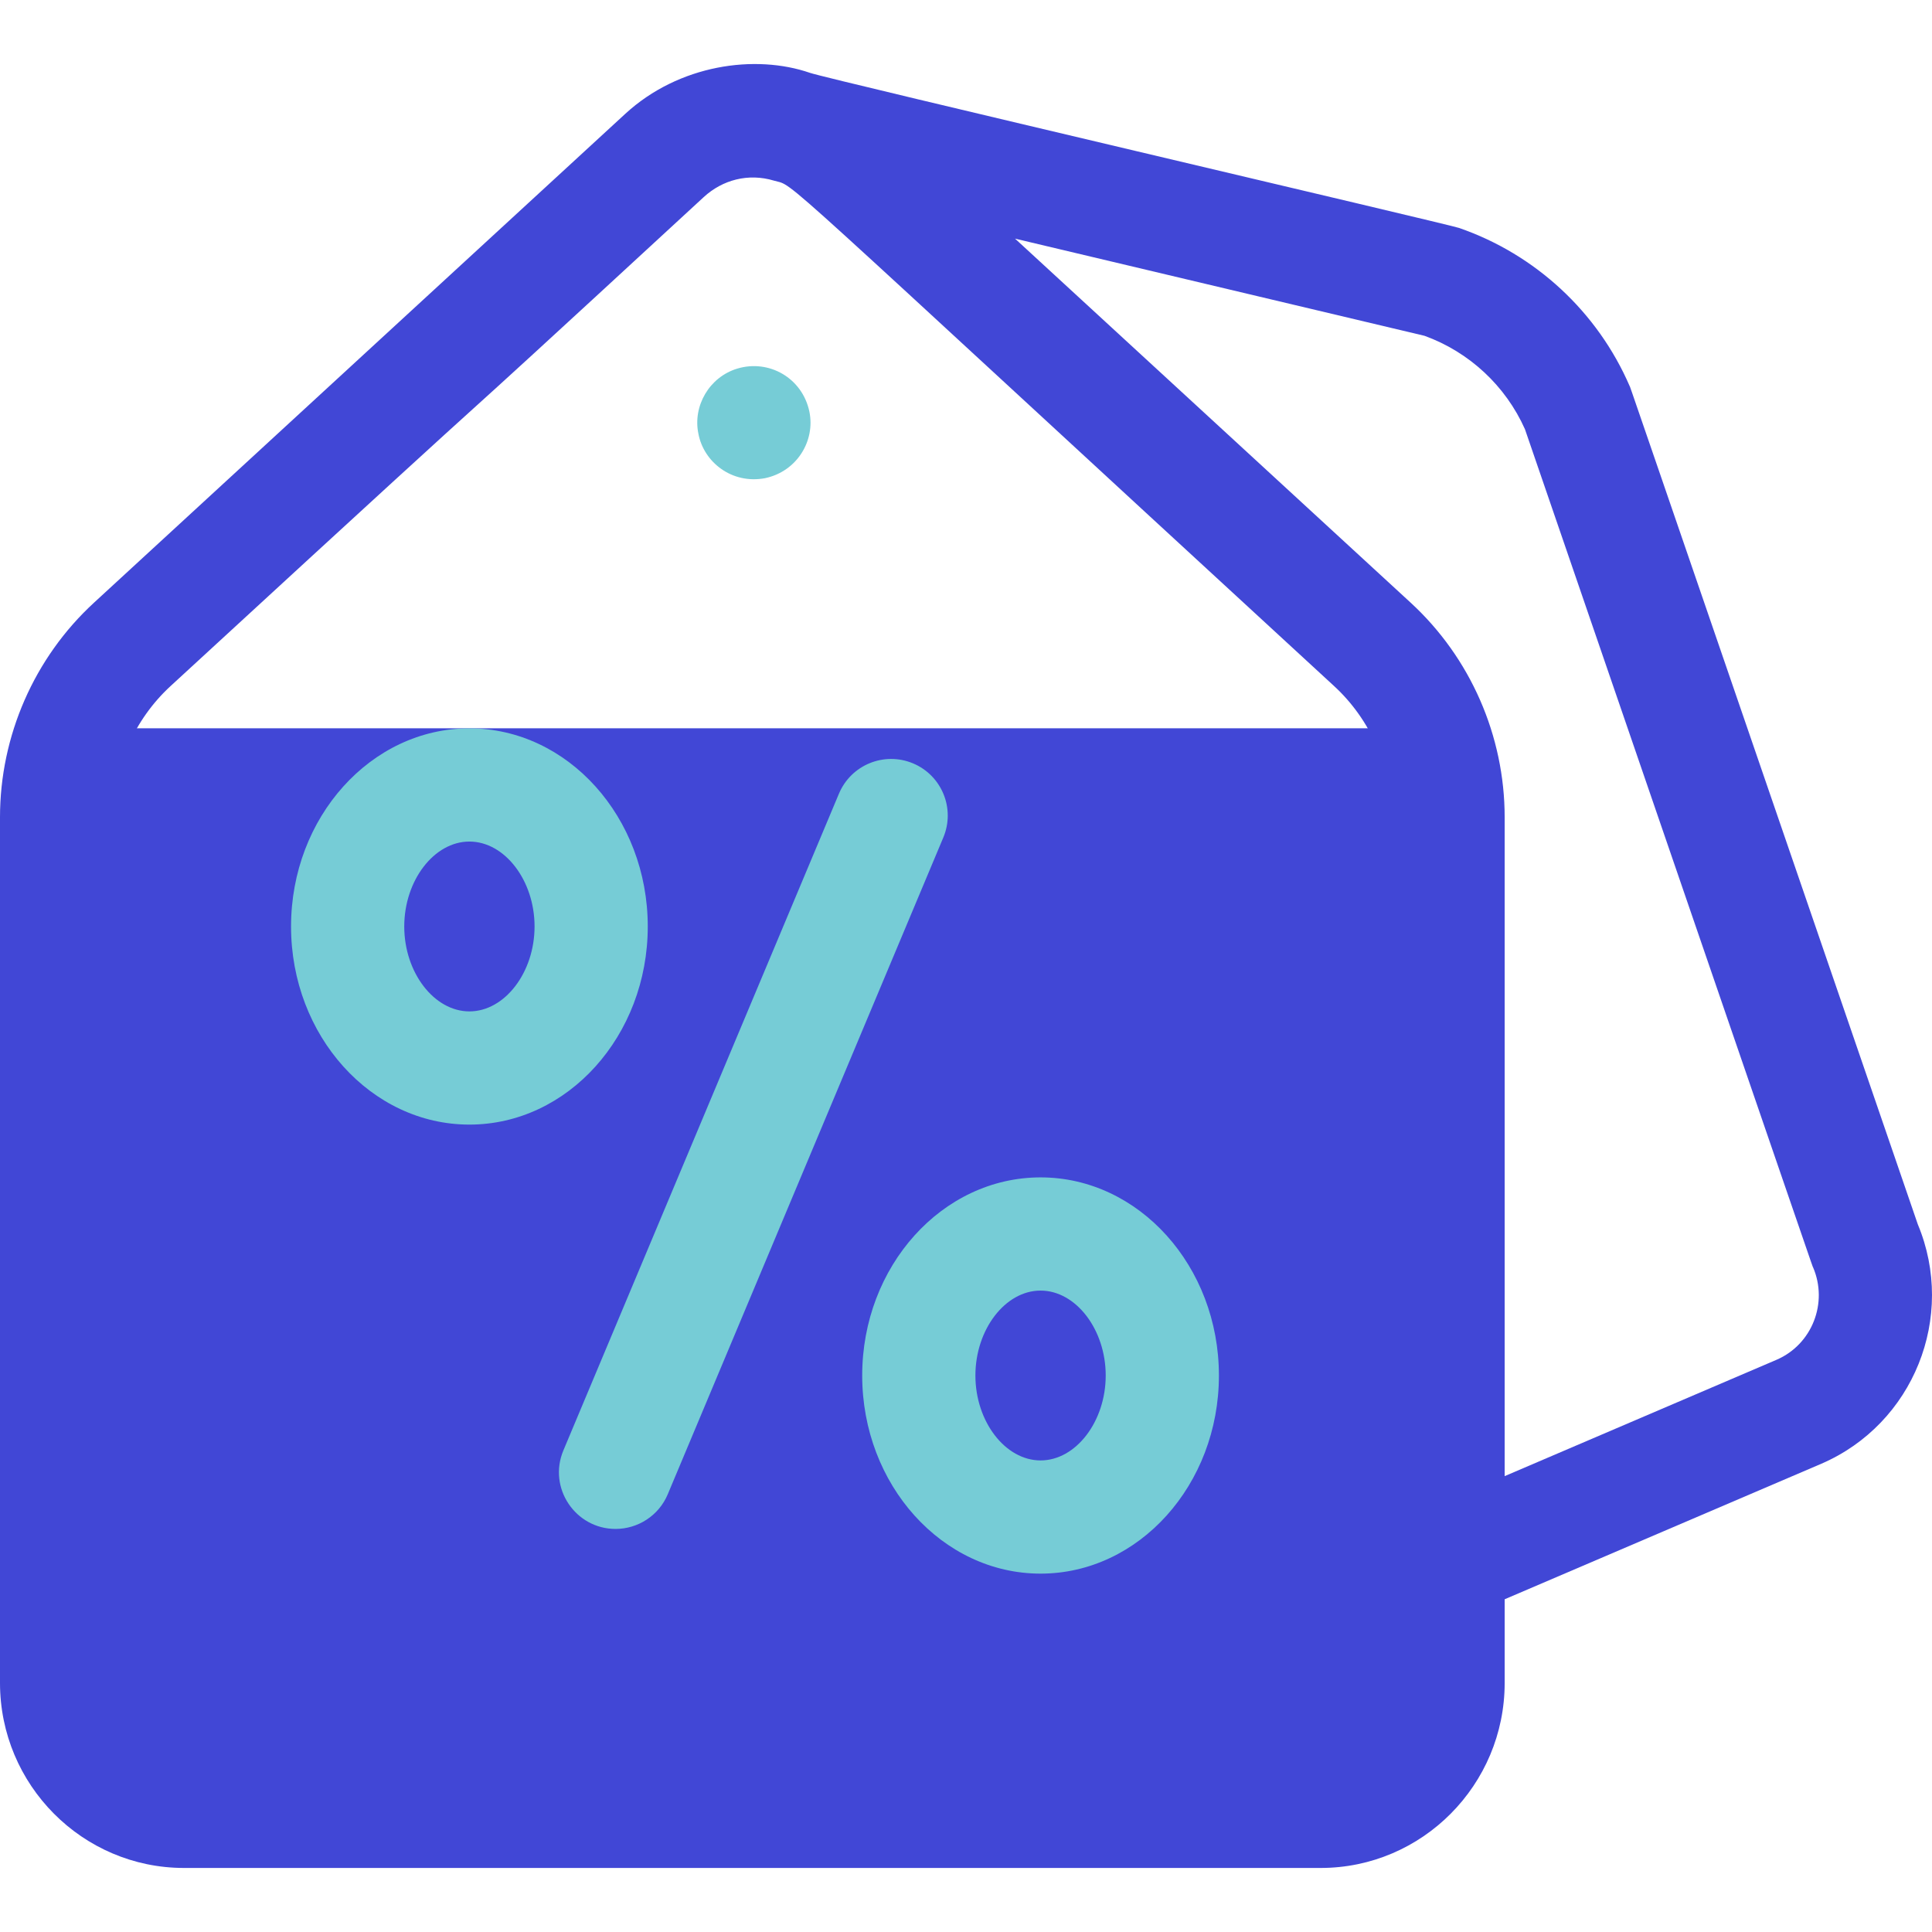 <svg width="512" height="512" viewBox="0 0 512 512" fill="none" xmlns="http://www.w3.org/2000/svg">
<g clip-path="url(#clip0)">
<path d="M17 193C156.808 193 235.192 193 375 193V483H17V193Z" fill="#4147D6"/>
<path d="M277.5 388C289.374 388 299 375.24 299 359.5C299 343.76 289.374 331 277.5 331C265.626 331 256 343.76 256 359.5C256 375.24 265.626 388 277.5 388Z" fill="#4147D6"/>
<path d="M185.085 114.949C186.49 122.453 193.934 128.371 202.715 126.729C211.241 124.949 216.09 116.774 214.495 109.089C212.622 100.153 203.796 95.175 195.434 97.669C187.965 99.898 183.547 107.611 185.085 114.949Z" fill="#76CCD6"/>
<path d="M508.239 324.462C426.618 86.869 432.233 103.148 431.884 102.339C423.388 82.674 406.895 67.388 386.634 60.397C383.732 59.396 219.442 20.965 214.694 19.321C200.132 14.278 179.902 17.105 165.7 30.167L24.907 159.72C9.078 174.278 0 195.003 0 216.582V445.998C0 473.034 21.878 495.029 48.769 495.029H349.983C376.874 495.029 398.752 473.034 398.752 445.998V423.823L482.709 387.892C507.119 377.329 518.474 348.979 508.239 324.462ZM349.983 465.028H48.769C38.42 465.028 30.001 456.491 30.001 445.998V216.582C30.001 203.372 35.547 190.694 45.218 181.799C165.842 70.807 91.284 140.038 186.491 52.236C191.456 47.66 198.311 45.822 205.111 47.871C211.188 49.687 200.464 40.952 353.536 181.801C363.205 190.695 368.751 203.372 368.751 216.582V445.998C368.75 456.491 360.331 465.028 349.983 465.028ZM470.85 360.335L398.751 391.19V216.582C398.751 195.003 389.673 174.278 373.846 159.722L268.995 63.242L377.501 88.989C389.346 93.276 399 102.251 404.128 113.747C485.594 350.886 480.099 334.97 480.456 335.791C484.552 345.259 480.218 356.28 470.85 360.335Z" fill="#4147D6"/>
<path d="M241.966 202.302C234.328 199.096 225.535 202.692 222.329 210.33L149.304 384.375C145.138 394.304 152.497 405.183 163.129 405.183C168.991 405.183 174.559 401.726 176.969 395.983L249.994 221.938C253.199 214.298 249.605 205.507 241.966 202.302Z" fill="#76CCD6"/>
<path d="M171.664 245.526C171.664 216.575 150.46 193.021 124.396 193.021C98.333 193.021 77.13 216.575 77.13 245.526C77.13 274.477 98.334 298.03 124.397 298.03C150.461 298.03 171.664 274.477 171.664 245.526ZM124.397 268.03C115.038 268.03 107.131 257.724 107.131 245.526C107.131 233.328 115.037 223.022 124.397 223.022C133.758 223.022 141.664 233.328 141.664 245.526C141.663 257.724 133.757 268.03 124.397 268.03Z" fill="#76CCD6"/>
<path d="M275.759 312.02C249.695 312.02 228.491 335.573 228.491 364.524C228.491 393.475 249.695 417.028 275.759 417.028C301.822 417.028 323.026 393.475 323.026 364.524C323.026 335.573 301.821 312.02 275.759 312.02ZM275.759 387.028C266.399 387.028 258.492 376.722 258.492 364.524C258.492 352.326 266.398 342.02 275.759 342.02C285.119 342.02 293.025 352.326 293.025 364.524C293.025 376.722 285.118 387.028 275.759 387.028Z" fill="#76CCD6"/>
</g>
<defs>
<clipPath id="clip0">
<rect width="512" height="512" fill="white"/>
</clipPath>
</defs>
</svg>

